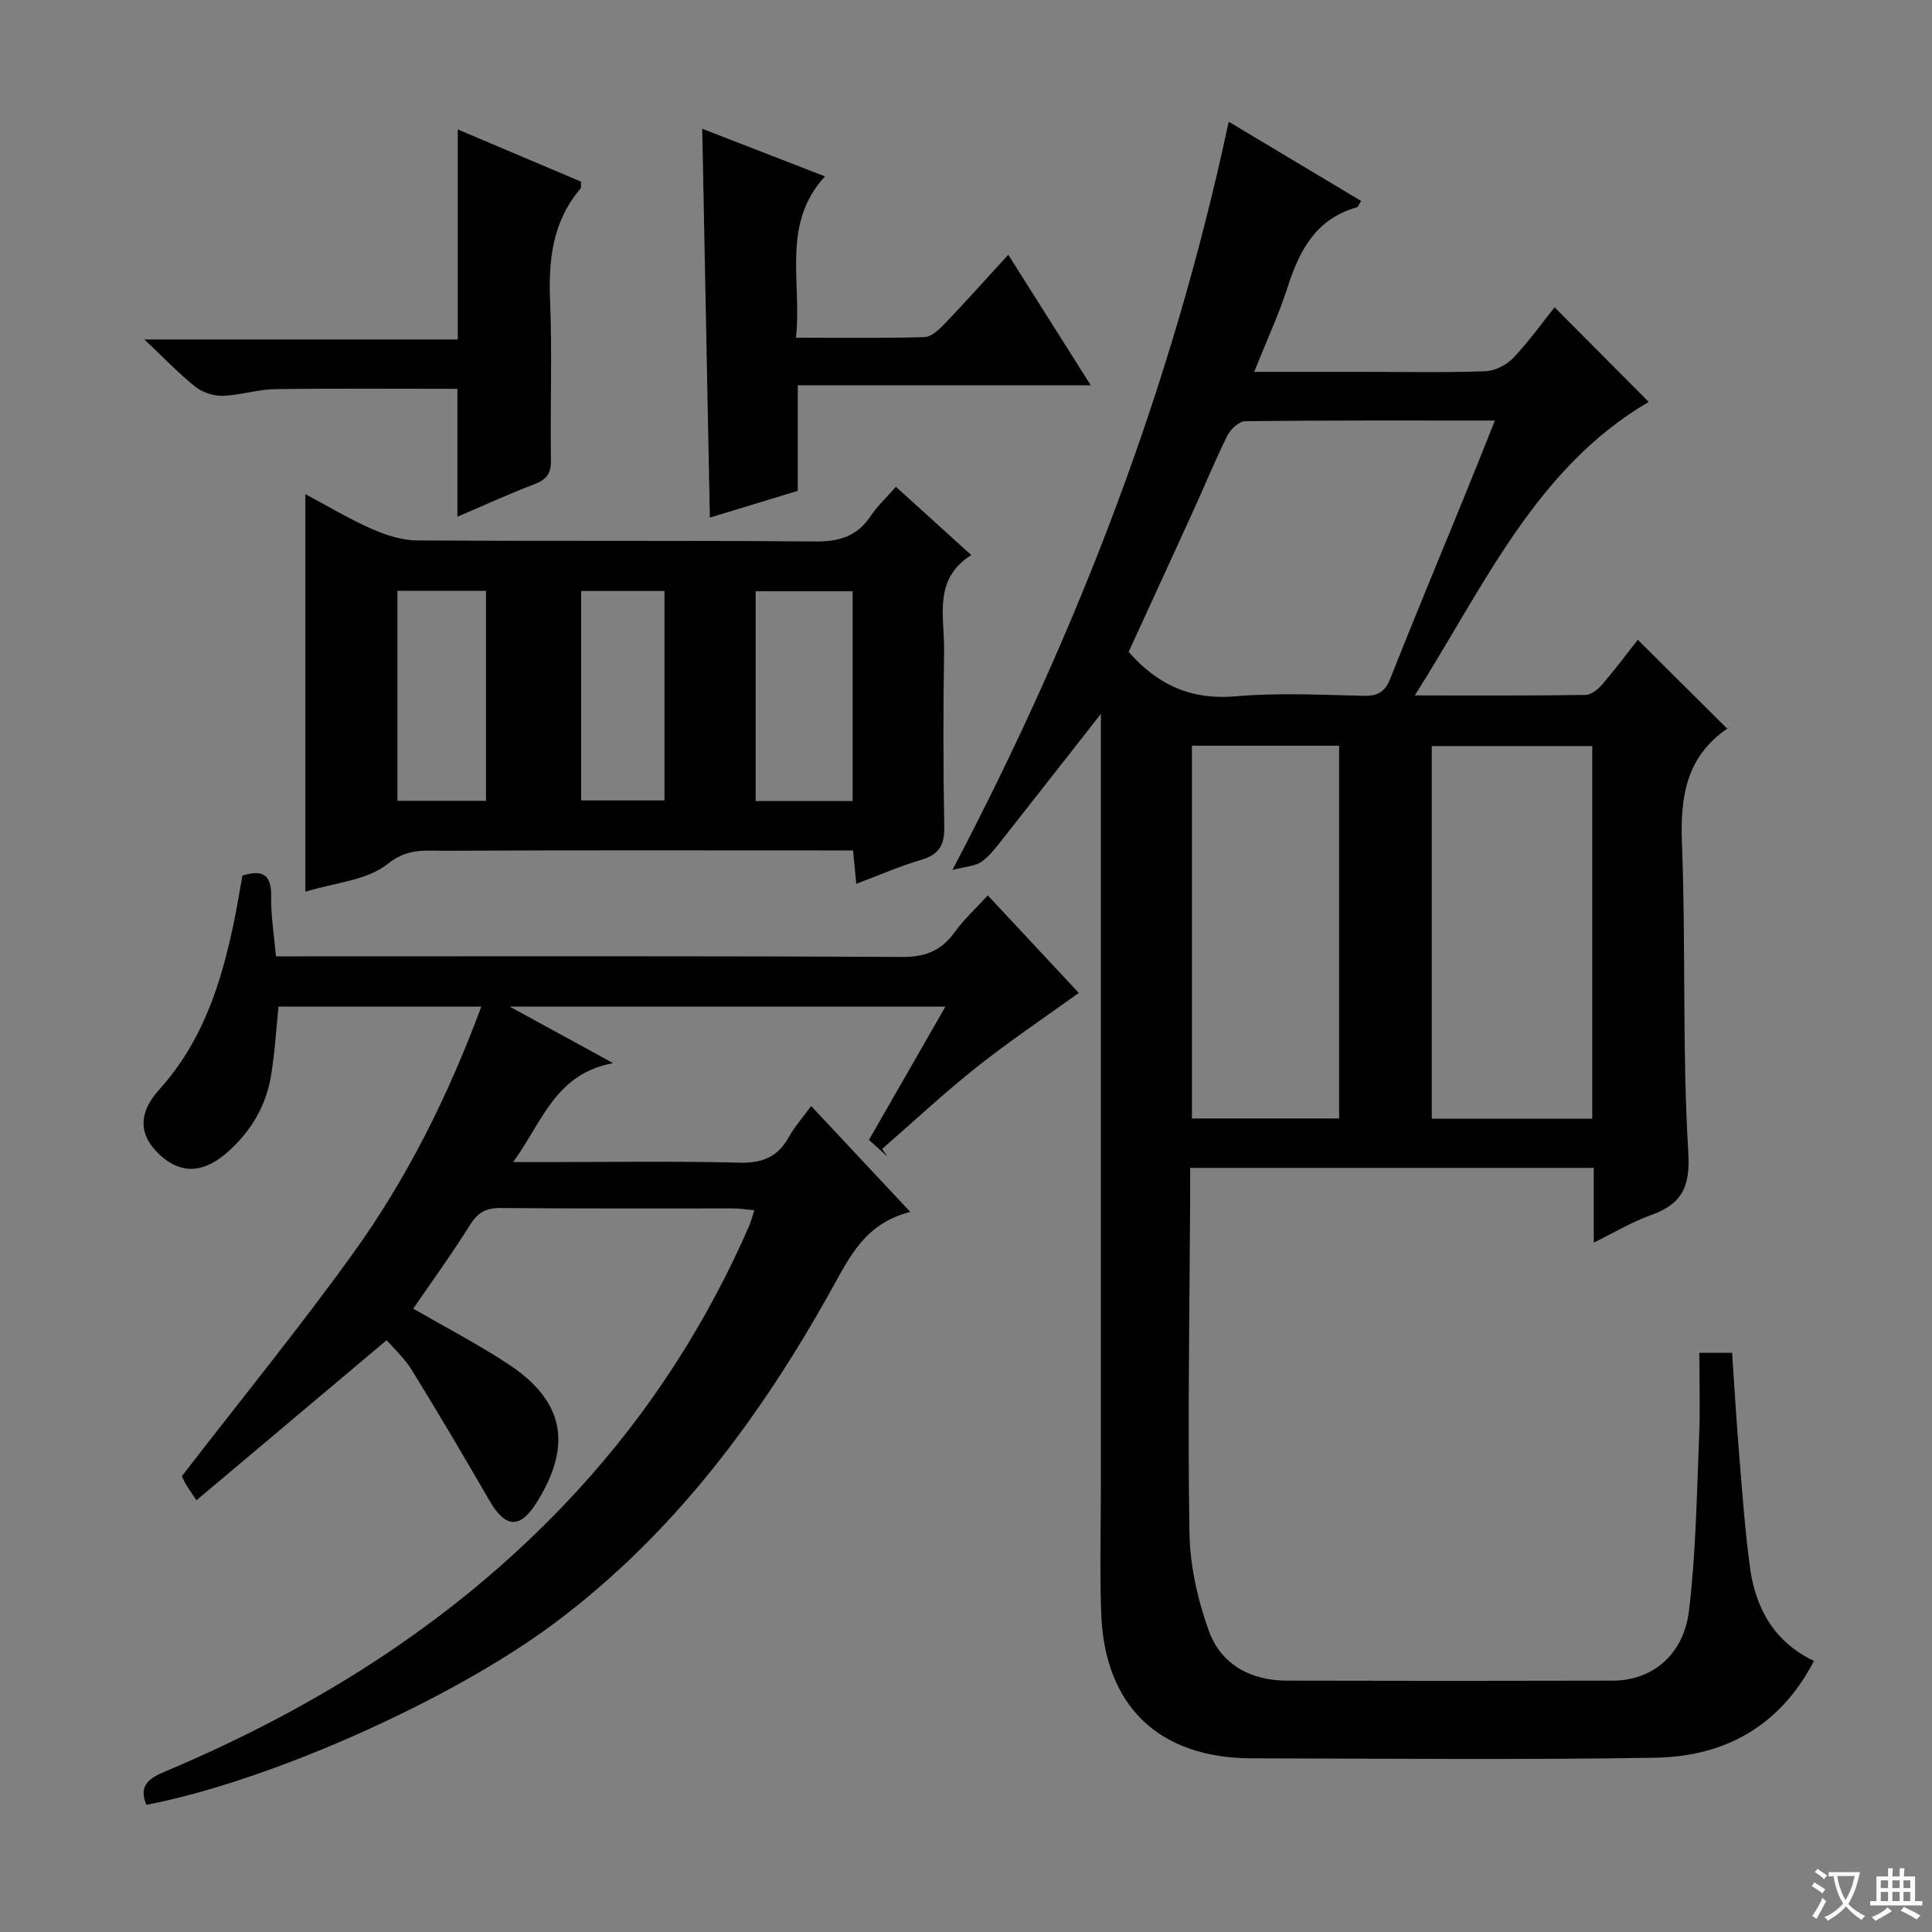 <svg enable-background="new 0 0 400 400" viewBox="0 0 400 400" xmlns="http://www.w3.org/2000/svg"><rect x="0" y="0" width="400" height="400" fill="#808080" stroke="none"/><path d="m377.9 391.2c-.2.3-.4.5-.6.8-.7-.6-1.4-1-2.2-1.5.2-.3.4-.5.5-.8.6.4 1.4.8 2.3 1.5zm-1.8 6.1c-.2-.2-.5-.4-.9-.6.4-.6.8-1.2 1.2-1.9s.7-1.3.9-1.9c.3.3.5.5.8.7-.7 1.3-1.4 2.6-2 3.7zm2.2-9c-.3.3-.5.5-.6.8-.6-.6-1.3-1.1-2-1.5.3-.3.5-.5.6-.7.6.5 1.3.9 2 1.4zm.3.2v-.9h2 4.5c-.3 1.3-.6 2.5-1 3.6s-.9 2.1-1.4 3c.4.5 1 1 1.6 1.4s1.2.8 1.9 1.1c-.3.2-.5.4-.8.8-.4-.3-1-.7-1.6-1.2s-1.2-1.1-1.6-1.6c-.5.6-1.1 1.1-1.7 1.6s-1.4.9-2.1 1.4c-.1-.3-.3-.5-.7-.8.6-.2 1.2-.5 1.9-1s1.4-1.1 2-1.8c-.5-.8-.9-1.6-1.2-2.5s-.6-2-.8-3.2c-.4.1-.7.1-1 .1zm2.5 2.7c.3 1 .7 1.7 1 2.2.3-.5.6-1.1 1-2s.6-1.9.9-3h-3.2-.4c.1.9.3 1.8.7 2.8z" fill="#fafbfa"/><path d="m396.5 388.5v1.5 3.6h1.5v.9c-.4 0-1 0-1.7 0h-7.9c-.5 0-.9 0-1.2 0v-.9h1.3v-3.5c0-.7 0-1.2 0-1.6h2.4c0-.8 0-1.4 0-1.7h1c0 .3-.1.8-.1 1.7h1.5c0-.8 0-1.4 0-1.7h1c0 .3-.1.9-.1 1.7zm-8.2 9.2c-.2-.3-.5-.5-.8-.8.8-.3 1.4-.6 1.9-.9s1-.7 1.4-1.1c.3.3.6.5.9.8-1.6 1-2.8 1.6-3.4 2zm2.6-6.8v-1.6h-1.5v1.6zm0 2.7v-1.9h-1.5v1.9zm2.4-2.7v-1.6h-1.5v1.6zm0 2.7v-1.9h-1.5v1.9zm.2 2 .7-.8c.4.2.9.5 1.6.8s1.3.7 1.8 1c-.3.3-.5.5-.8.8-.4-.3-1.5-1-3.3-1.8zm2-4.7v-1.6h-1.4v1.6zm0 2.7v-1.9h-1.4v1.9z" fill="#fafbfa"/><g fill="#010000"><path d="m351.83 280.08h6.78c.48 7.01.89 14.09 1.47 21.14.64 7.78 1.19 15.59 2.24 23.32 1.15 8.48 5.03 15.44 13.24 19.34-7.09 13.64-18.61 19.81-32.92 20.04-27.82.46-55.66.17-83.49.12-19.2-.03-30.48-10.81-31.16-30.04-.32-9.15-.06-18.33-.06-27.49 0-51 0-101.99 0-152.99 0-1.75 0-3.5 0-5.73-7.08 9.03-13.68 17.49-20.33 25.91-1.34 1.69-2.69 3.5-4.41 4.73-1.26.9-3.12.93-6 1.69 26.24-49.96 45.62-100.62 57.2-154.92 9.21 5.51 18.22 10.9 27.42 16.41-.45.65-.62 1.24-.94 1.33-8.3 2.35-11.77 8.72-14.21 16.31-1.86 5.8-4.45 11.36-7 17.74h22.91c8.33 0 16.67.17 24.99-.13 1.98-.07 4.36-1.3 5.75-2.76 3.2-3.36 5.92-7.19 8.55-10.48 6.51 6.54 12.98 13.05 19.49 19.59-23.31 13.62-33.99 37.97-48.43 60.77 12.5 0 23.91.07 35.33-.1 1.2-.02 2.63-1.19 3.51-2.21 2.7-3.15 5.19-6.49 7.33-9.21 6.09 6.06 12.16 12.09 18.59 18.48.23-.73.23-.28.02-.14-8.58 5.82-9.85 14.1-9.47 23.85.83 21.29.03 42.66 1.31 63.91.46 7.54-1.53 10.8-7.94 13.1-3.84 1.37-7.4 3.54-11.63 5.61 0-5.5 0-10.29 0-15.47-27.86 0-55.4 0-83.56 0 0 2.01.01 3.79 0 5.57-.11 23.33-.53 46.66-.15 69.98.11 6.8 1.7 13.85 4.01 20.28 2.52 6.99 8.67 10.32 16.19 10.33 22.5.06 45 .06 67.49 0 8.1-.02 14.63-5.29 15.74-14.5 1.43-11.85 1.59-23.86 2.09-35.81.25-5.76.05-11.55.05-17.57zm-42.33-193.01c-17.78 0-34.72-.06-51.67.13-1.27.01-3.03 1.62-3.68 2.92-2.52 5.04-4.65 10.28-6.99 15.41-4.52 9.93-9.09 19.84-13.49 29.43 6.13 6.99 13.12 10.01 22.23 9.2 8.75-.77 17.62-.29 26.44-.1 2.92.06 4.41-.79 5.52-3.6 4.93-12.49 10.12-24.88 15.19-37.32 2.11-5.15 4.16-10.34 6.45-16.07zm20.16 144.55c0-25.97 0-51.5 0-77.16-11.29 0-22.3 0-33.23 0v77.16zm-52.41-77.23c-10.51 0-20.43 0-30.47 0v77.18h30.47c0-25.81 0-51.38 0-77.18z"/><path d="m188.47 250.92c-9.31 2.32-12.55 9.27-16.31 16.04-14.78 26.56-32.65 50.61-57.28 69.04-21.3 15.94-59.1 32.79-84.58 37.67-1.62-3.94.42-5.44 3.86-6.89 32.44-13.65 61.6-32.2 85.54-58.33 14.85-16.21 26.59-34.46 35.39-54.6.39-.88.61-1.84 1.08-3.28-1.7-.15-3.08-.38-4.46-.38-16-.02-32 .07-48-.09-3.03-.03-4.76.89-6.38 3.48-3.68 5.9-7.78 11.53-11.77 17.36 6.36 3.68 13.13 7.21 19.49 11.36 11.68 7.63 13.5 16.64 6.25 28.49-3.58 5.84-6.61 5.71-10.03-.22-5.22-9.04-10.53-18.03-16-26.91-1.54-2.49-3.8-4.54-5.22-6.19-13.15 11.07-26.05 21.93-39.38 33.15-1.31-2-1.87-2.74-2.31-3.55-.46-.84-.82-1.75-.69-1.47 12.15-15.74 24.24-30.58 35.41-46.08 11.2-15.53 19.71-32.63 26.57-51.11-14.29 0-28 0-41.99 0-.49 4.73-.76 9.65-1.58 14.48-1.07 6.26-4.26 11.51-9.02 15.69-4.98 4.38-9.56 4.49-13.83.65-4.32-3.89-4.93-8.46-.27-13.63 9.11-10.09 12.92-22.27 15.55-35.08.63-3.06 1.12-6.15 1.68-9.24 4.12-1.27 6.03-.28 5.95 4.28-.08 3.95.6 7.92.99 12.44h6.08c41.16 0 82.33-.1 123.49.13 4.86.03 8.17-1.28 10.95-5.13 1.92-2.66 4.39-4.92 6.86-7.62 6.62 7.09 12.96 13.89 18.84 20.19-7.13 5.14-14.34 9.97-21.12 15.35-6.77 5.37-13.09 11.29-19.61 16.96.38.54.77 1.07 1.15 1.61-1.19-1.08-2.39-2.16-3.86-3.49 5.2-9.07 10.36-18.06 15.83-27.59-29.99 0-59.32 0-90.21 0 7.51 4.1 13.79 7.53 21.41 11.7-11.99 2.22-14.57 12.04-20.7 20.49h6.42c13.5 0 27-.22 40.49.12 4.74.12 7.9-1.21 10.17-5.31 1.18-2.12 2.84-3.98 4.62-6.42 6.85 7.3 13.29 14.18 20.53 21.93z"/><path d="m185.49 100.79c5.15 4.67 10.07 9.12 15.6 14.13-7.99 5.02-5.52 12.79-5.63 19.82-.18 12.16-.19 24.33.04 36.48.07 3.79-1.12 5.72-4.78 6.8-4.43 1.3-8.7 3.18-13.44 4.97-.22-2.33-.41-4.36-.66-6.92-1.89 0-3.68 0-5.47 0-26.32 0-52.65-.07-78.97.07-4 .02-7.73-.63-11.89 2.71-4.31 3.46-11.05 3.9-17.07 5.77 0-27.52 0-54.47 0-82.31 4.81 2.56 9.14 5.17 13.73 7.19 2.93 1.29 6.25 2.37 9.4 2.39 27.49.18 54.98-.02 82.47.22 4.93.04 8.6-1.06 11.39-5.2 1.45-2.16 3.41-3.99 5.28-6.12zm-8.96 65.06c0-14.85 0-29.18 0-43.44-6.97 0-13.53 0-20.08 0v43.44zm-75.91-.05c0-14.79 0-29.12 0-43.47-6.29 0-12.2 0-18.34 0v43.47zm36.95-43.44c-6.03 0-11.58 0-17.25 0v43.36h17.25c0-14.48 0-28.69 0-43.36z"/><path d="m164.81 69.92c9.37 0 17.99.14 26.6-.13 1.47-.05 3.11-1.64 4.29-2.88 4.34-4.54 8.52-9.23 13.05-14.17 5.66 8.97 11.14 17.63 17.08 27.03-20.55 0-40.37 0-60.66 0v21.85c-6.24 1.9-12.07 3.68-18.2 5.54-.53-26.97-1.05-53.48-1.58-80.5 8.38 3.25 16.53 6.41 25.41 9.86-9.07 9.88-4.77 21.62-5.99 33.4z"/><path d="m94.78 26.8c8.66 3.67 17.16 7.27 25.52 10.81-.05.81.06 1.23-.1 1.42-5.78 6.77-6.67 14.69-6.31 23.26.45 10.97 0 21.97.18 32.95.05 2.82-.93 4.06-3.48 5.03-5.4 2.06-10.66 4.48-15.89 6.71 0-9 0-17.69 0-26.48-12.29 0-25.04-.11-37.79.07-3.61.05-7.2 1.27-10.82 1.38-1.89.05-4.16-.7-5.64-1.87-3.37-2.68-6.36-5.84-10.56-9.8h64.89c0-14.75 0-28.92 0-43.48z"/></g></svg>